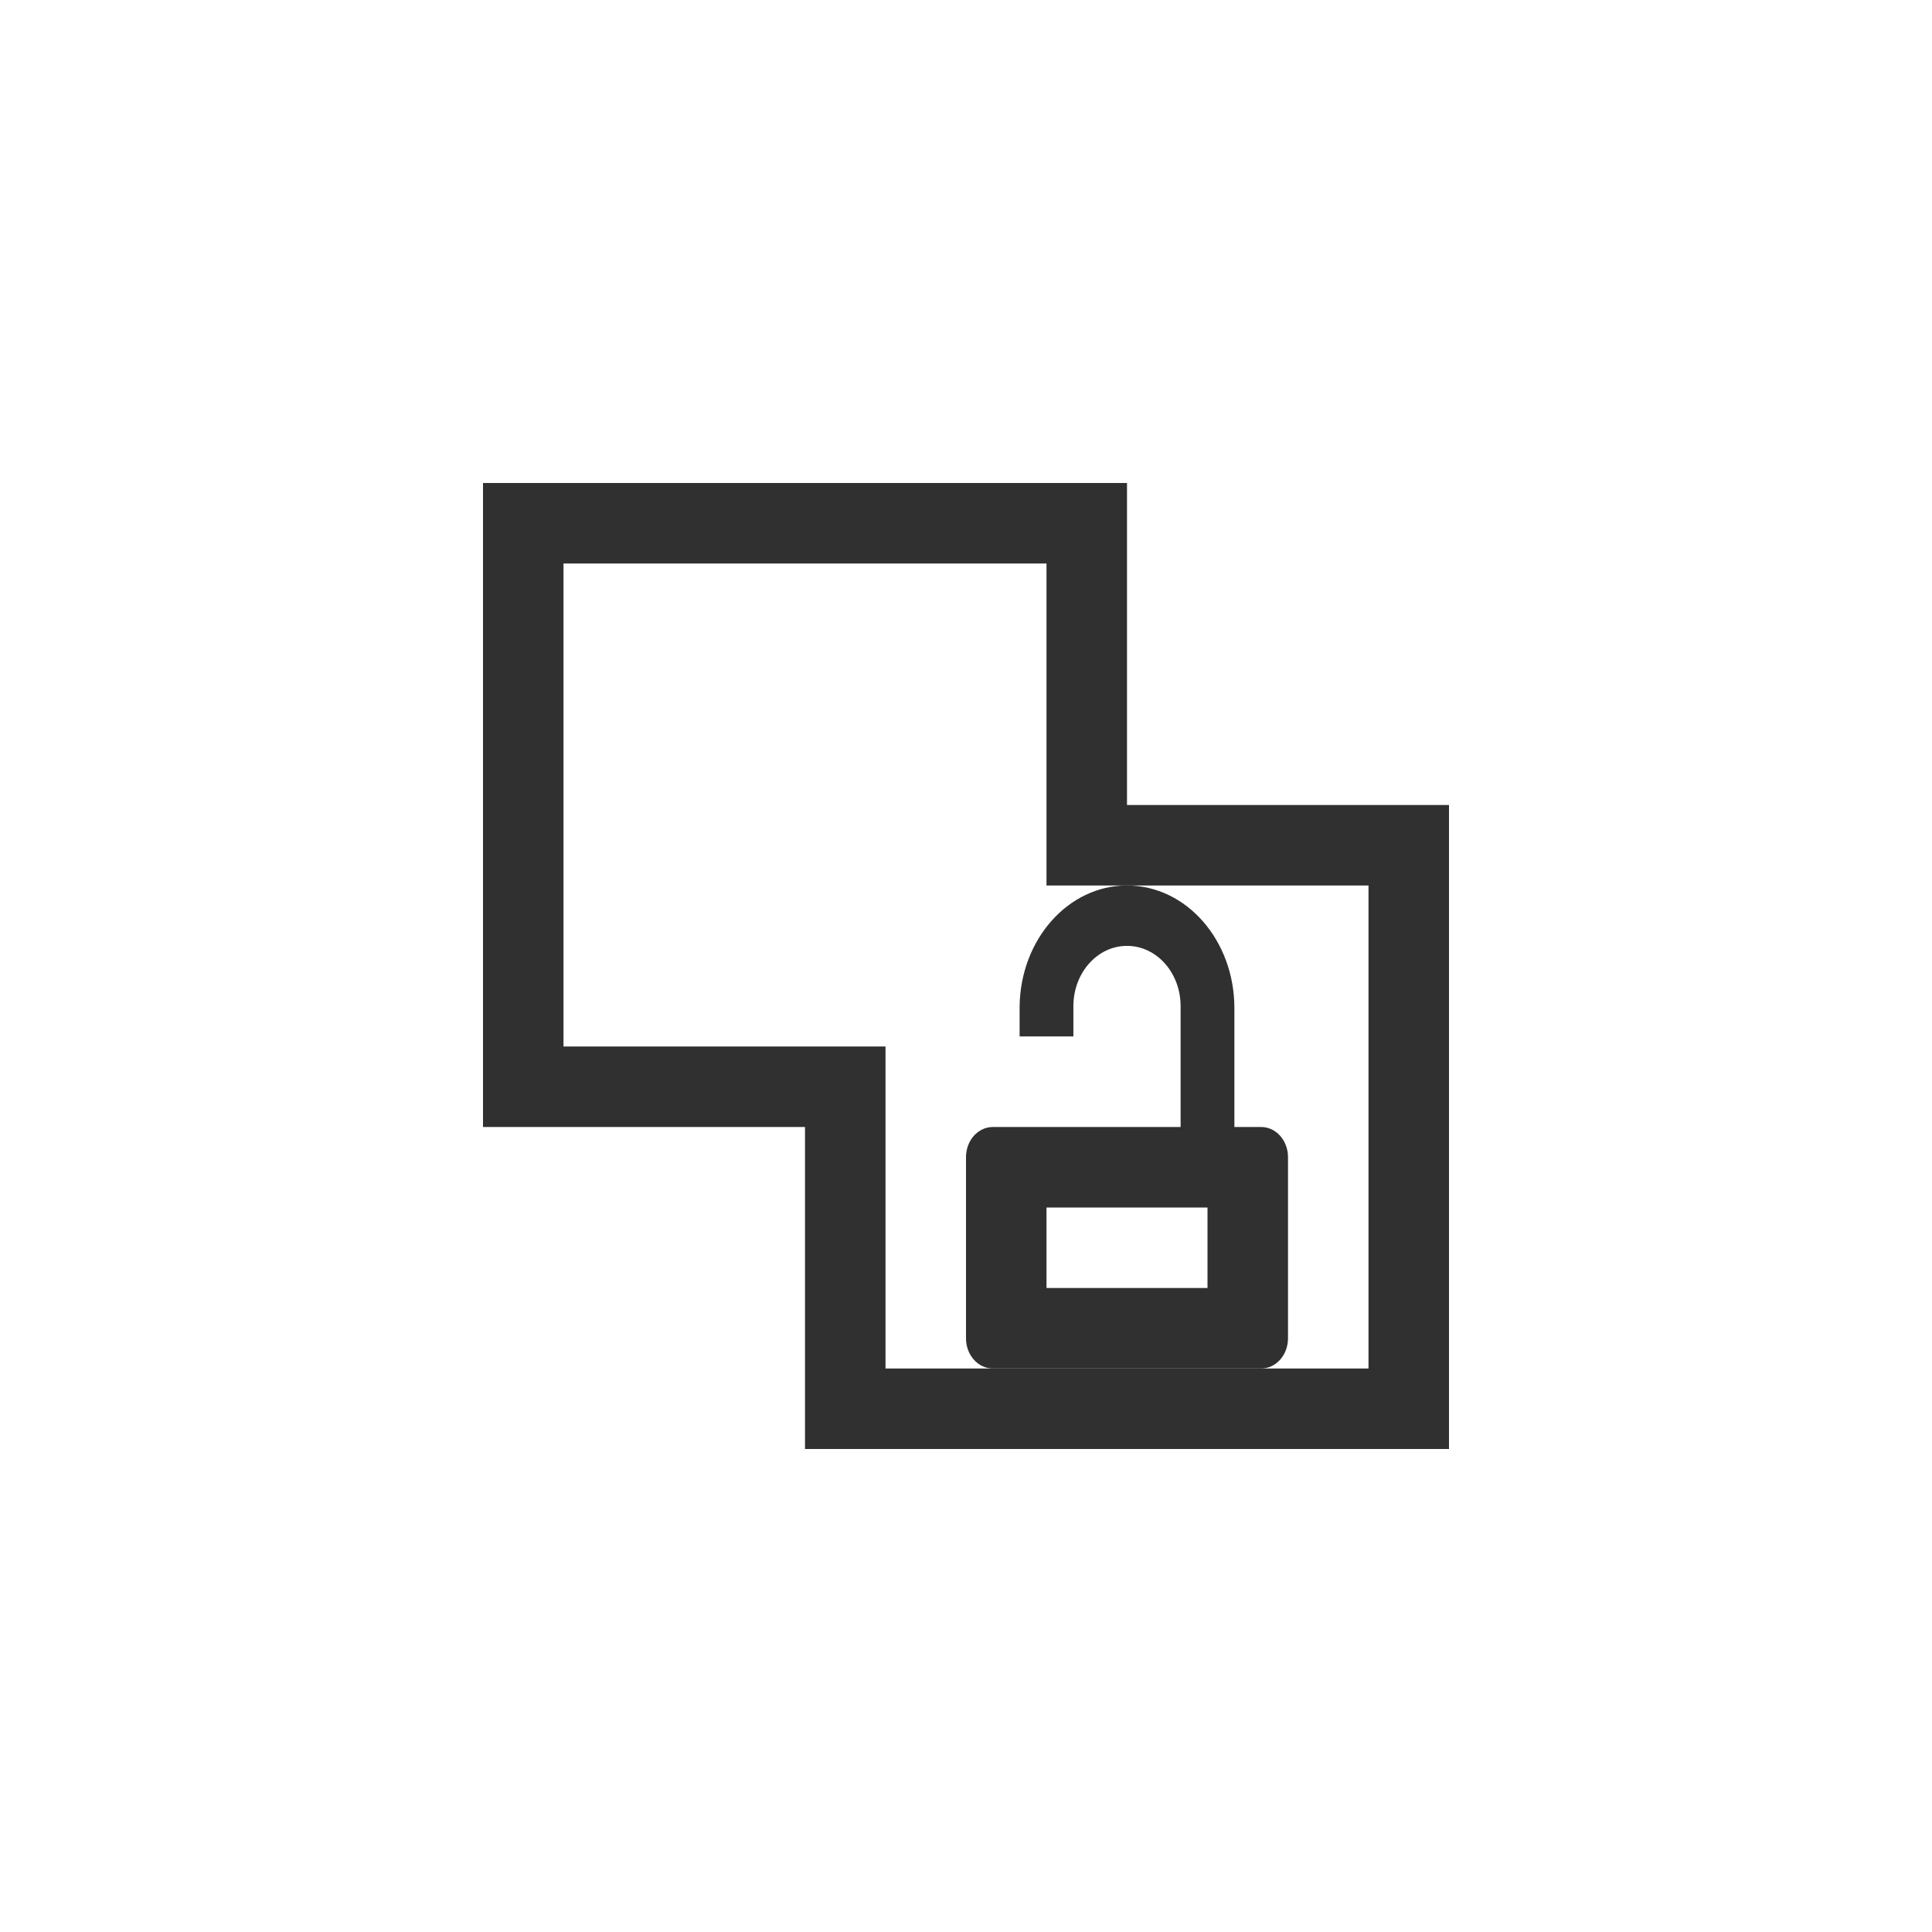 <?xml version="1.0" encoding="UTF-8"?>
<svg width="24px" height="24px" viewBox="0 0 24 24" version="1.1" xmlns="http://www.w3.org/2000/svg" xmlns:xlink="http://www.w3.org/1999/xlink">
    <!-- Generator: Sketch 51.3 (57544) - http://www.bohemiancoding.com/sketch -->
    <title>edit-clone-unlink</title>
    <desc>Created with Sketch.</desc>
    <defs></defs>
    <g id="edit-clone-unlink" stroke="none" stroke-width="1" fill="none" fill-rule="evenodd">
        <g id="110" transform="translate(6, 6)" fill="#303030" fill-rule="nonzero">
            <path d="M1,1 L1,7 L5,7 L5,11 L11,11 L11,5 L7,5 L7,1 L1,1 Z M0,0 L8,0 L8,4 L12,4 L12,12 L4,12 L4,8 L0,8 L0,0 Z" id="Path"></path>
            <path d="M8,5 C8.739,5 9.334,5.683 9.334,6.523 L9.334,8 L9.666,8 C9.851,8 10,8.167 10,8.375 L10,10.625 C10,10.833 9.851,11 9.666,11 L6.334,11 C6.149,11 6,10.833 6,10.625 L6,8.375 C6,8.167 6.149,8 6.334,8 L8.666,8 L8.666,6.5 C8.666,6.085 8.369,5.75 8,5.75 C7.631,5.75 7.334,6.085 7.334,6.5 L7.334,6.875 L6.666,6.875 L6.666,6.5 C6.677,5.671 7.268,5 8,5 Z M7,9 L7,10 L9,10 L9,9 L7,9 Z" id="Combined-Shape"></path>
        </g>
    </g>
</svg>